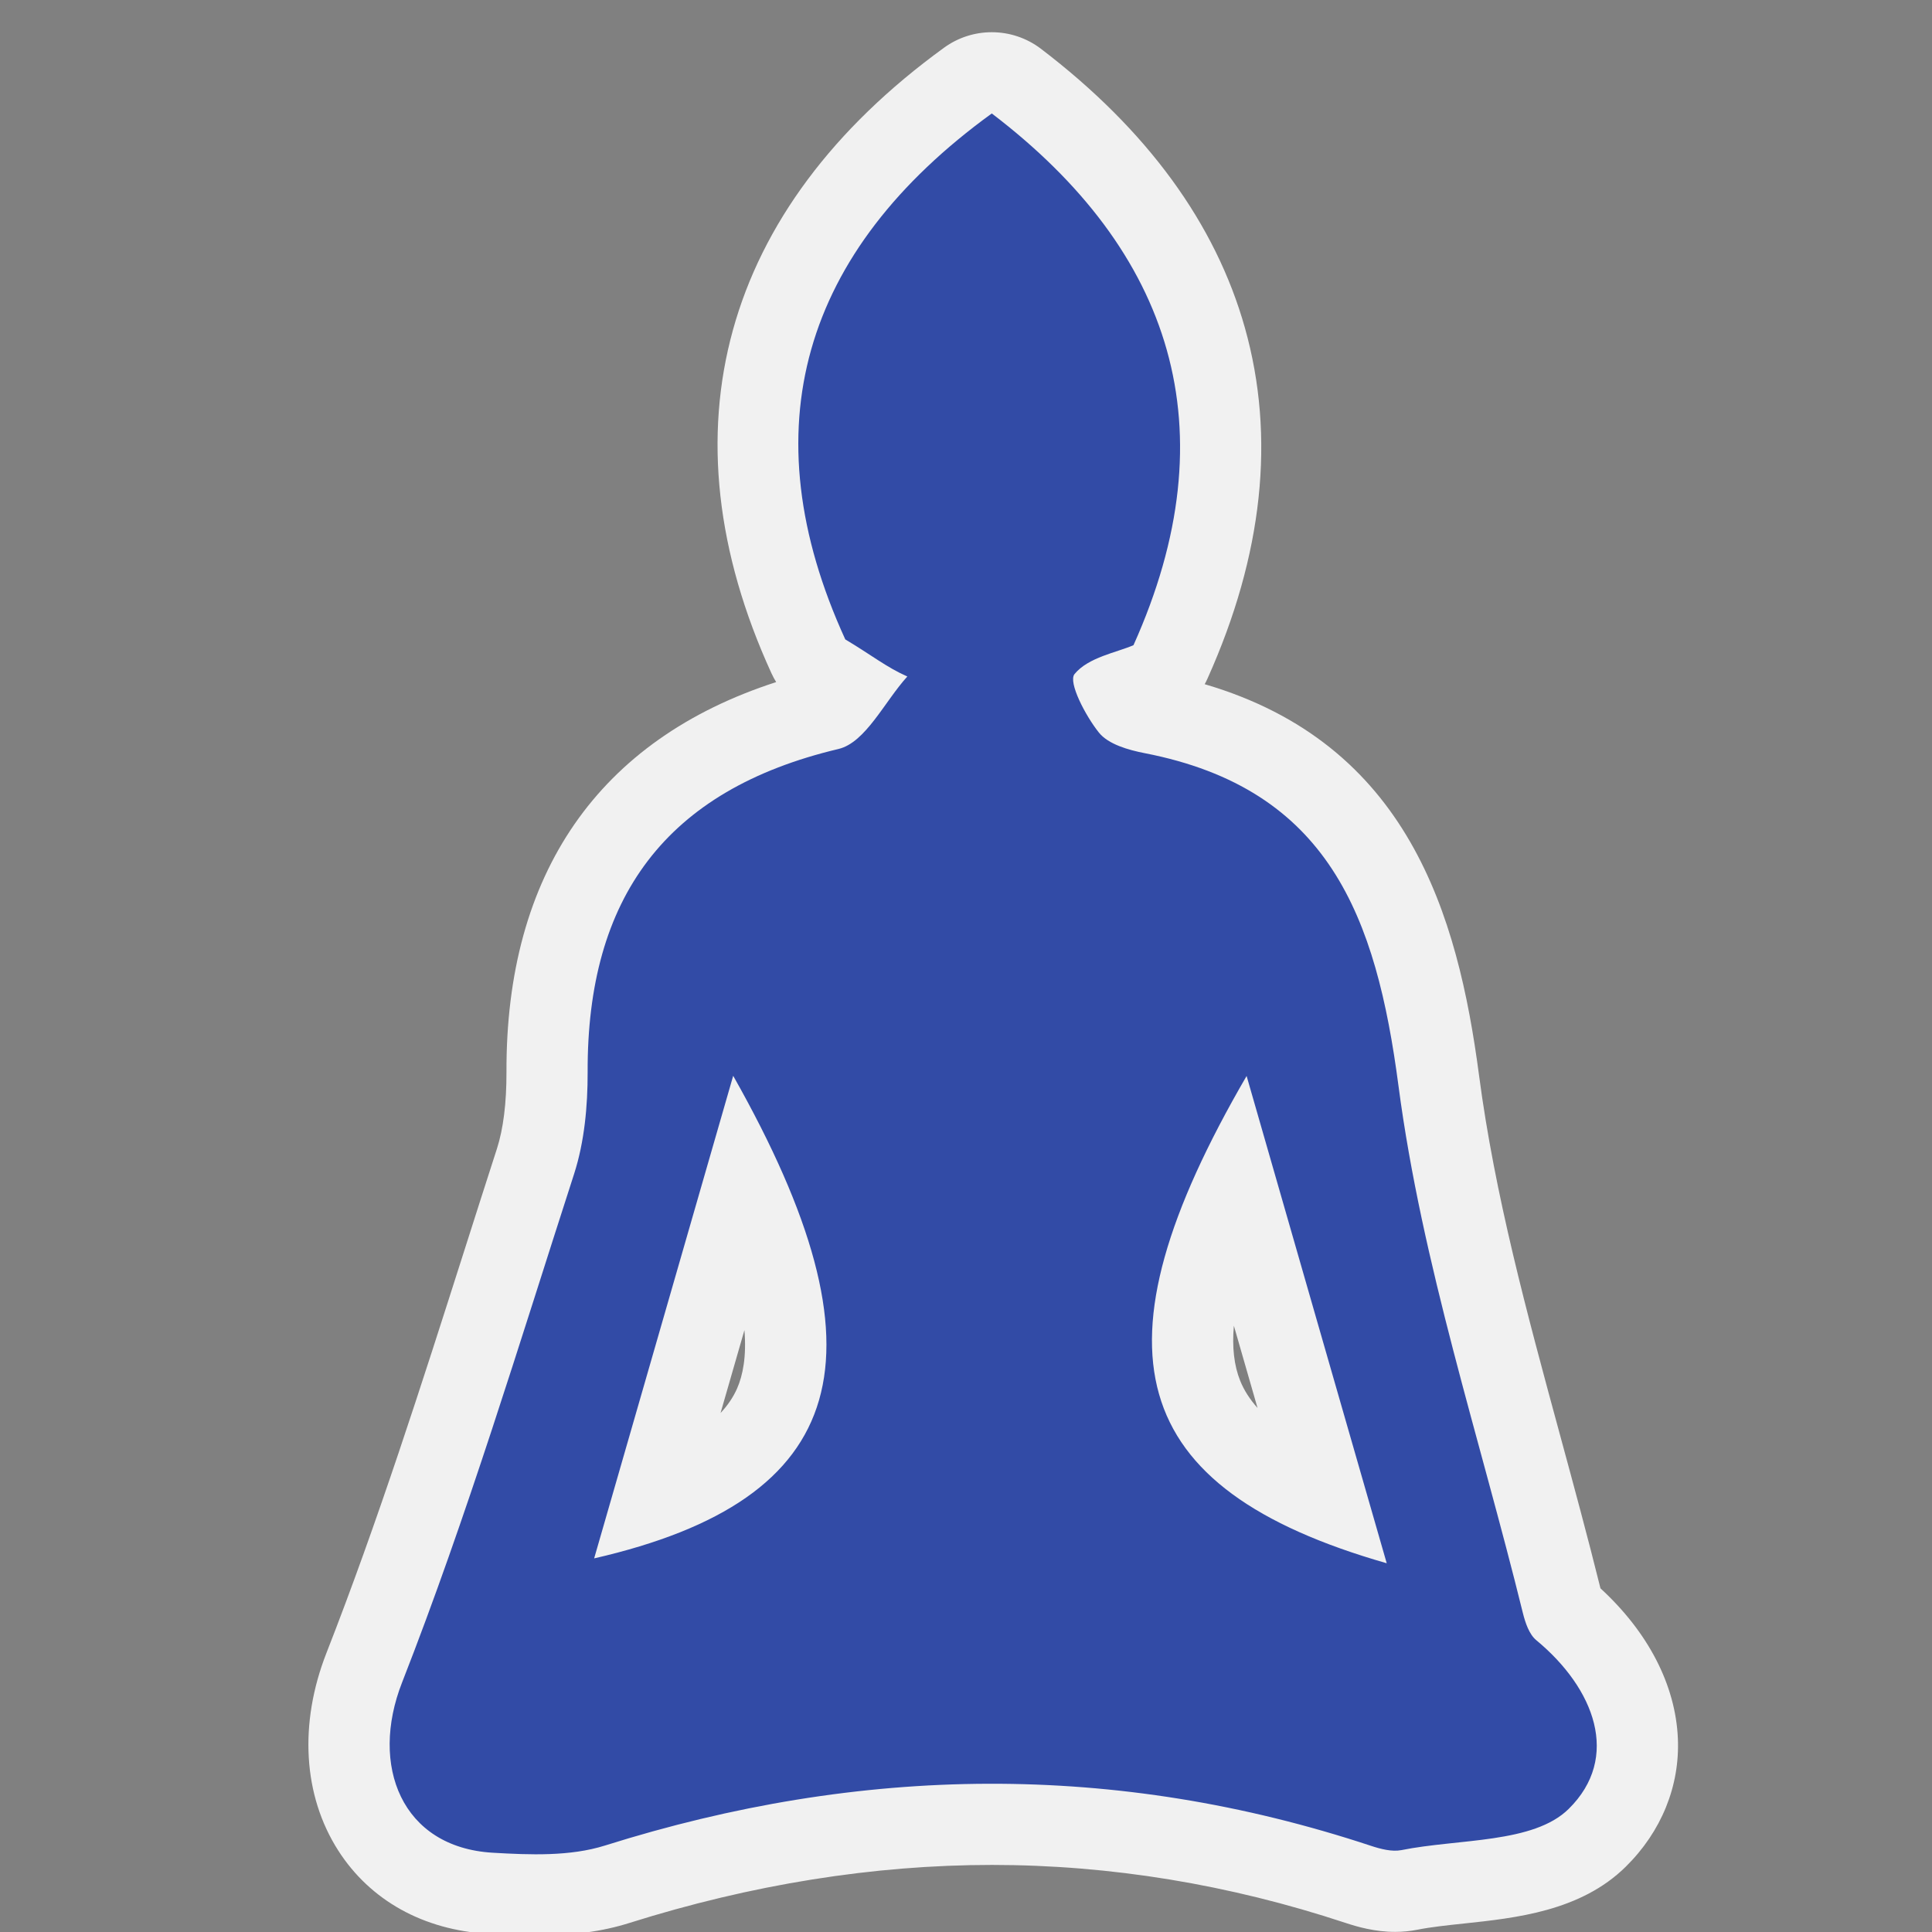 <?xml version="1.0" encoding="utf-8"?>
<!-- (c) mapshakers 2015, Licence: CC0 1.0 Universal, www.mapshakers.com  -->
<!DOCTYPE svg PUBLIC "-//W3C//DTD SVG 1.1//EN" "http://www.w3.org/Graphics/SVG/1.1/DTD/svg11.dtd">
<svg version="1.1" id="buddhism" xmlns="http://www.w3.org/2000/svg" xmlns:xlink="http://www.w3.org/1999/xlink"
	 x="0px" y="0px" width="256px" height="256px" viewBox="0 0 256 256" style="enable-background:new 0 0 256 256;"
	 xml:space="preserve">
<rect x="0" y="0" width="256" height="256" fill="#808080" stroke="none"/>
<style type="text/css">
<![CDATA[
	.st0{fill:#F1F1F1;}
	.st1{fill:#324ba6;}
]]>
</style>
<path class="st0" d="M71.034,256.465c-2.302,0-4.495-0.117-6.369-0.227c-8.569-0.504-15.617-4.424-19.849-11.035
	c-4.659-7.281-5.226-16.826-1.555-26.188c6.794-17.356,12.62-35.619,18.253-53.281c1.438-4.51,2.876-9.021,4.332-13.521
	c0.846-2.635,1.273-6.05,1.264-10.13c-0.101-26.331,12.222-44.099,35.737-51.703c-0.233-0.378-0.444-0.771-0.631-1.179
	c-14.678-32.08-6.553-61.514,22.876-82.879c1.887-1.37,4.106-2.053,6.323-2.053c2.3,0,4.599,0.735,6.522,2.202
	c14.037,10.696,23.131,23.141,27.025,36.989c4.063,14.451,2.396,30.076-4.955,46.44c-0.115,0.259-0.24,0.513-0.379,0.76
	c26.906,7.901,33.535,30.45,36.352,51.82c2.088,15.852,6.291,31.322,10.742,47.703c1.801,6.623,3.657,13.465,5.35,20.283
	c6.328,5.813,9.945,12.801,10.256,19.883c0.273,6.303-2.18,12.342-6.912,17.006c-5.967,5.883-14.542,6.789-21.434,7.521
	c-2.267,0.24-4.403,0.469-6.155,0.82c-0.999,0.195-1.976,0.289-2.966,0.289c-2.687,0-5.039-0.682-6.576-1.192
	c-15.387-5.094-31.15-7.68-46.838-7.68c-15.691,0-31.856,2.587-48.044,7.688C79.806,255.938,75.877,256.465,71.034,256.465z
	 M95.476,187.232c0.955-1.021,1.684-2.104,2.185-3.237c0.776-1.761,1.267-4.25,0.98-7.747
	C97.587,179.904,96.533,183.563,95.476,187.232z M163.494,175.662c-0.25,2.852,0.027,5.287,0.84,7.302
	c0.501,1.245,1.268,2.445,2.297,3.599C166.631,186.563,164.252,178.296,163.494,175.662z"/>
<path class="st1" d="M112.004,84.725c-12.733-27.83-5.768-51.412,19.412-69.692c23.947,18.246,31.634,41.851,18.777,70.457
	c-2.207,0.965-5.988,1.597-7.811,3.827c-0.876,1.076,1.453,5.535,3.229,7.753c1.242,1.553,3.904,2.307,6.066,2.729
	c24.413,4.748,30.682,21.686,33.631,44.092c3.105,23.592,10.76,46.598,16.482,69.846c0.322,1.287,0.832,2.818,1.773,3.597
	c7.742,6.397,11.215,15.541,4.293,22.36c-4.67,4.604-14.574,3.929-22.162,5.457c-1.254,0.244-2.752-0.146-4.016-0.563
	c-33.843-11.203-67.619-10.729-101.517-0.044c-4.614,1.452-9.938,1.242-14.874,0.953c-12.079-0.71-16.328-11.547-12.013-22.553
	c8.641-22.07,15.507-44.846,22.806-67.418c1.364-4.248,1.797-8.974,1.786-13.467c-0.089-23.049,10.305-37.377,33.232-42.813
	c3.604-0.854,6.112-6.289,9.129-9.606C117.433,88.401,115.554,86.844,112.004,84.725z M78.728,206.494
	c33.931-7.786,39.399-26.844,18.424-63.945C90.84,164.455,85.028,184.609,78.728,206.494z M183.748,207.139
	c-6.411-22.307-12.257-42.582-18.566-64.568C144.116,178.82,149.118,197.223,183.748,207.139z"/>
</svg>
